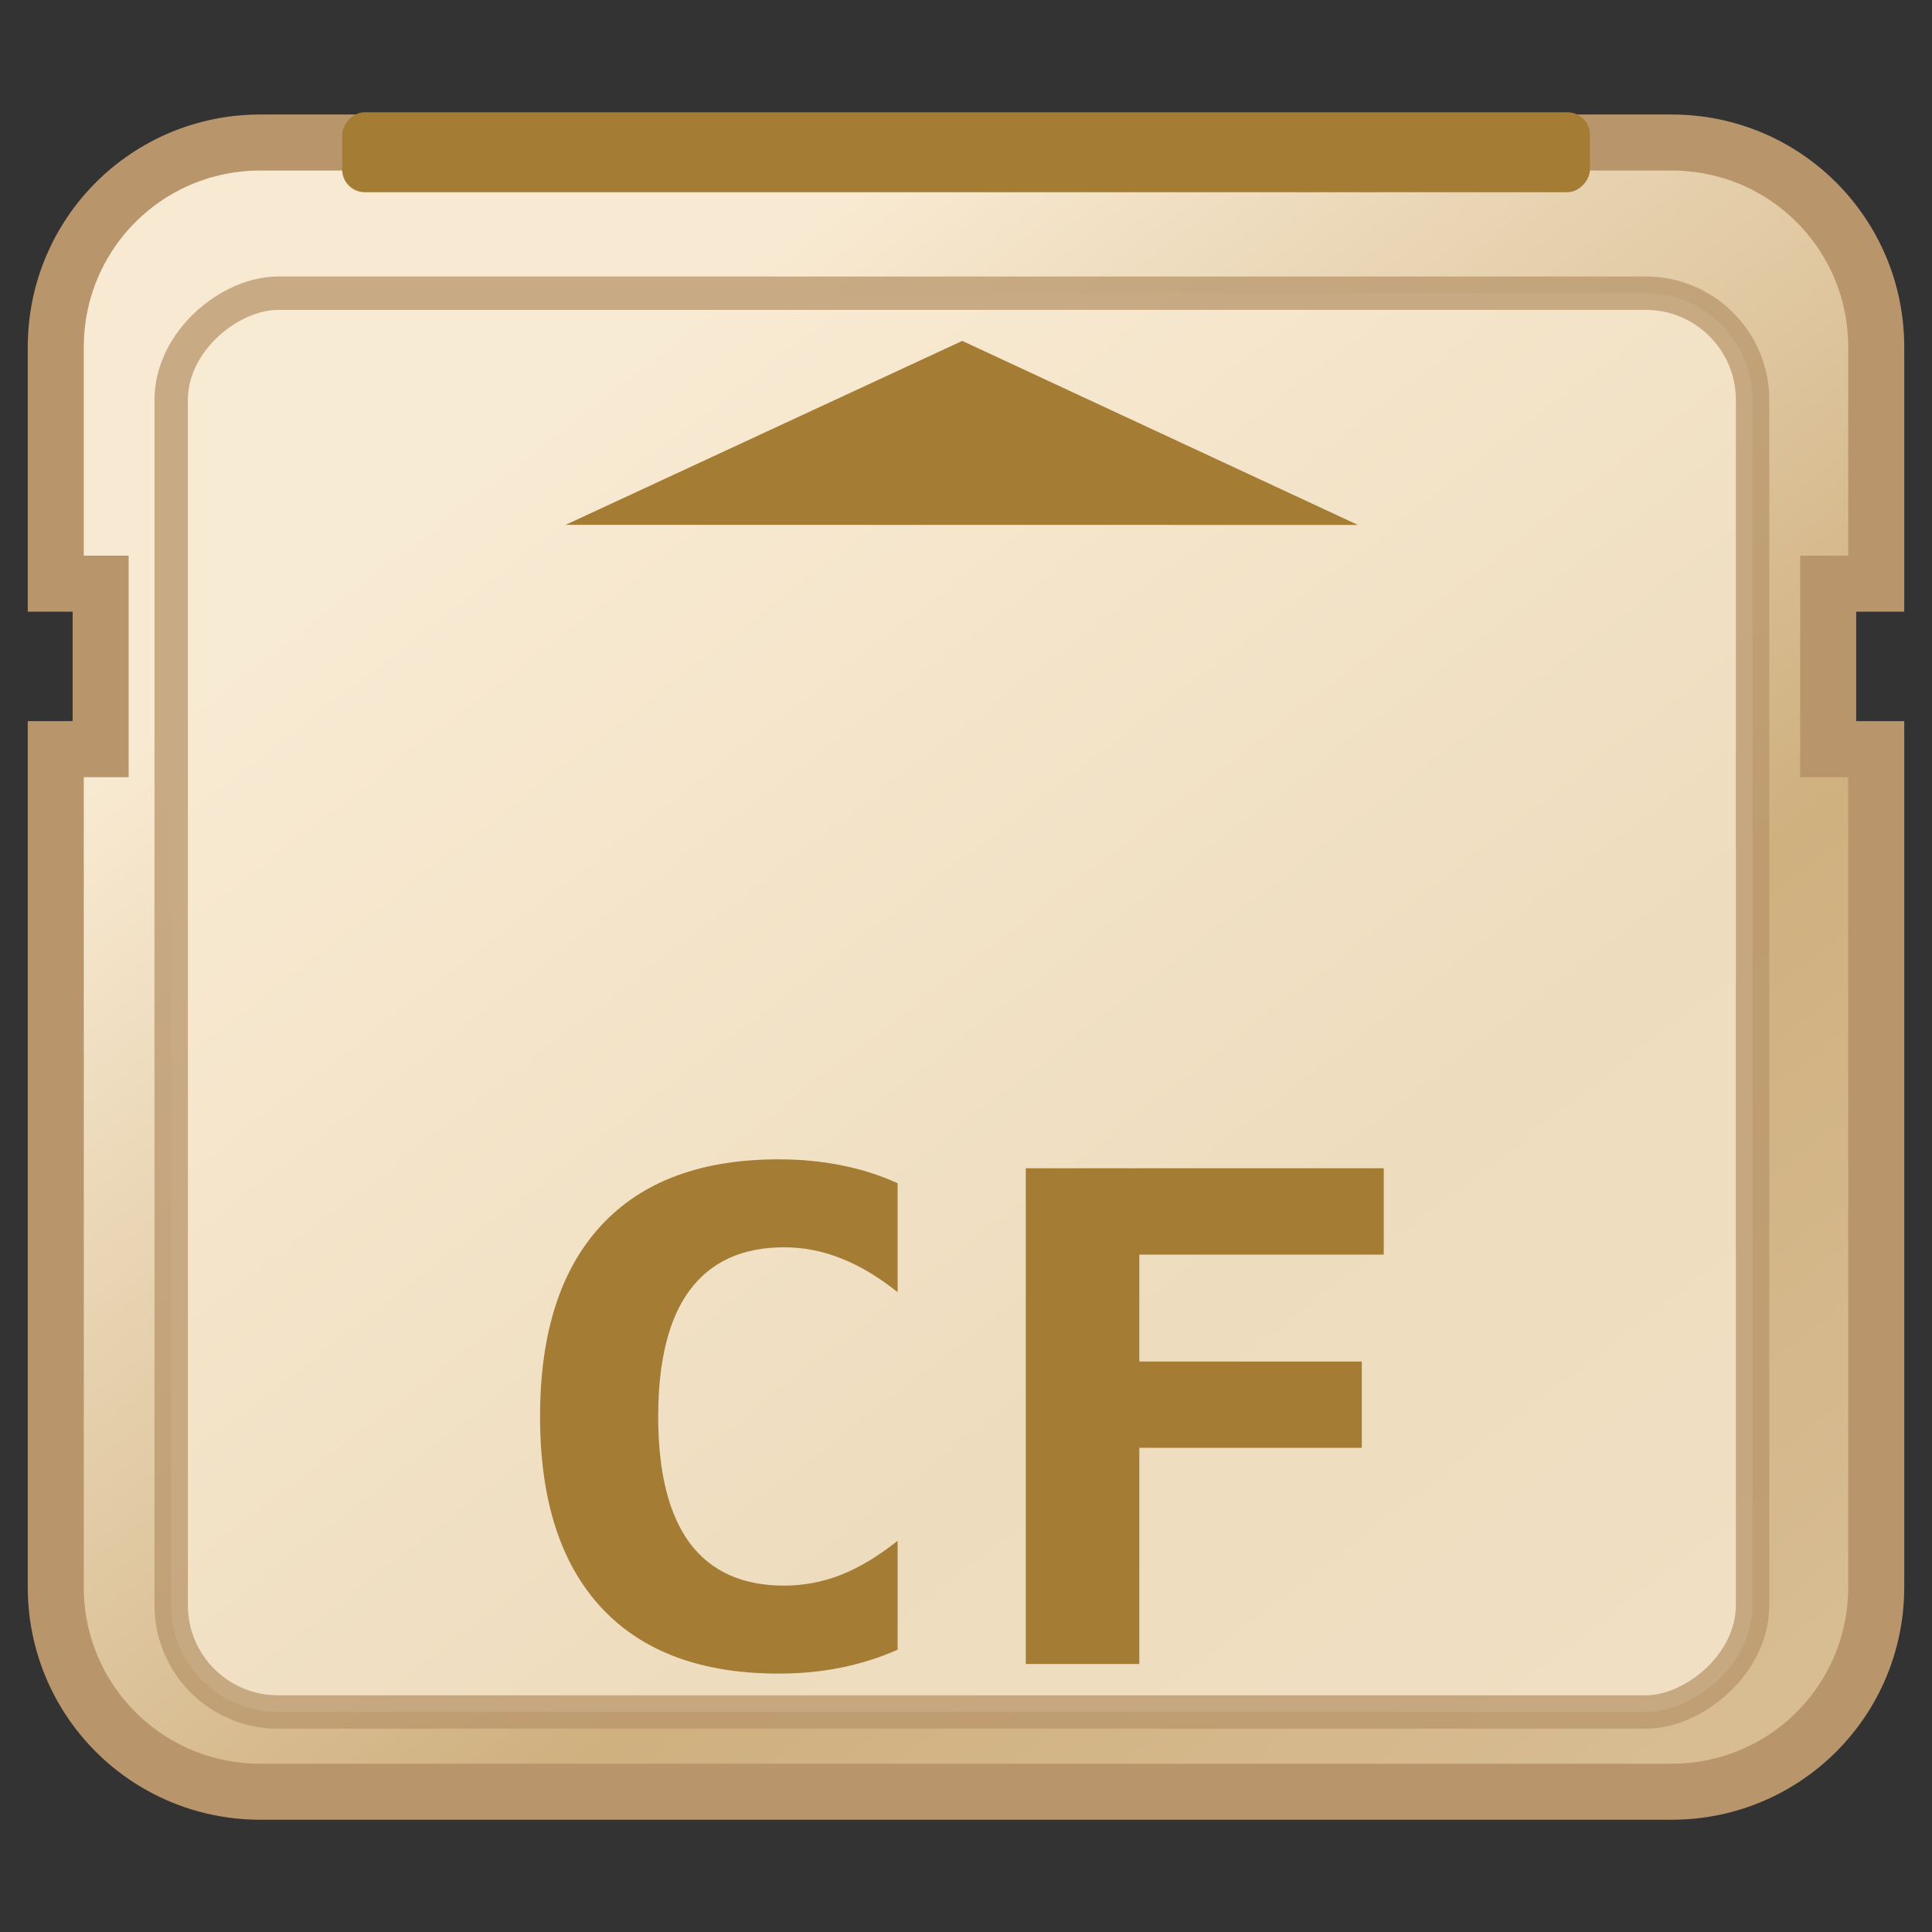 <?xml version="1.0" encoding="UTF-8" standalone="no"?>
<!-- Created with Inkscape (http://www.inkscape.org/) -->
<svg
   xmlns:dc="http://purl.org/dc/elements/1.1/"
   xmlns:cc="http://creativecommons.org/ns#"
   xmlns:rdf="http://www.w3.org/1999/02/22-rdf-syntax-ns#"
   xmlns:svg="http://www.w3.org/2000/svg"
   xmlns="http://www.w3.org/2000/svg"
   xmlns:xlink="http://www.w3.org/1999/xlink"
   xmlns:sodipodi="http://sodipodi.sourceforge.net/DTD/sodipodi-0.dtd"
   xmlns:inkscape="http://www.inkscape.org/namespaces/inkscape"
   width="128"
   height="128"
   id="svg2397"
   sodipodi:version="0.32"
   inkscape:version="0.46"
   version="1.0"
   sodipodi:docname="gnome-dev-media-cf.svg"
   inkscape:output_extension="org.inkscape.output.svg.inkscape">
  <rect width="100%" height="100%" fill="#333333" stroke="none"/>
  <defs
     id="defs2399">
    <linearGradient
       id="linearGradient3717">
      <stop
         style="stop-color:#f8ead2;stop-opacity:1;"
         offset="0"
         id="stop3719" />
      <stop
         id="stop3725"
         offset="0.529"
         style="stop-color:#cfb07f;stop-opacity:1;" />
      <stop
         style="stop-color:#dcc29b;stop-opacity:1;"
         offset="1"
         id="stop3721" />
    </linearGradient>
    <linearGradient
       inkscape:collect="always"
       xlink:href="#linearGradient3717"
       id="linearGradient3265"
       gradientUnits="userSpaceOnUse"
       gradientTransform="matrix(0,-0.82,1.525,0,-33.386,122.496)"
       x1="90.994"
       y1="38.38"
       x2="29.374"
       y2="126.682" />
    <linearGradient
       inkscape:collect="always"
       xlink:href="#linearGradient3717"
       id="linearGradient2408"
       gradientUnits="userSpaceOnUse"
       gradientTransform="matrix(0,-0.907,1.688,0,-41.836,121.227)"
       x1="90.994"
       y1="38.38"
       x2="29.374"
       y2="126.682" />
  </defs>
  <sodipodi:namedview
     id="base"
     pagecolor="#ffffff"
     bordercolor="#666666"
     borderopacity="1.0"
     gridtolerance="10000"
     guidetolerance="10"
     objecttolerance="10"
     inkscape:pageopacity="0.0"
     inkscape:pageshadow="2"
     inkscape:zoom="2"
     inkscape:cx="1.8264999"
     inkscape:cy="-34.761684"
     inkscape:document-units="px"
     inkscape:current-layer="layer1"
     showgrid="false"
     inkscape:showpageshadow="false"
     inkscape:window-width="1280"
     inkscape:window-height="956"
     inkscape:window-x="0"
     inkscape:window-y="46" />
  <g
     inkscape:label="Layer 1"
     inkscape:groupmode="layer"
     id="layer1">
    <g
       id="g2411">
      <path
         id="rect3191"
         d="M 17.253,9.442 C 9.744,9.442 3.695,15.491 3.695,23 L 3.695,38.669 L 6.669,38.669 L 6.669,49.634 L 3.695,49.634 L 3.695,105.148 C 3.695,112.658 9.744,118.707 17.253,118.707 L 110.747,118.707 C 118.256,118.707 124.305,112.658 124.305,105.148 L 124.305,49.634 L 121.123,49.634 L 121.123,38.669 L 124.305,38.669 L 124.305,23 C 124.305,15.491 118.256,9.442 110.747,9.442 L 17.253,9.442 z"
         style="fill:url(#linearGradient2408);fill-opacity:1;stroke:#b8956b;stroke-width:3.712;stroke-linejoin:miter;stroke-miterlimit:4;stroke-dasharray:none;stroke-opacity:1" />
      <rect
         transform="scale(-1,1)"
         ry="1.497"
         y="7.437"
         x="-105.338"
         height="5.297"
         width="82.667"
         id="rect3201"
         style="fill:#a47c34;fill-opacity:1;stroke:none;stroke-width:0.129;stroke-linejoin:miter;stroke-miterlimit:4;stroke-dasharray:none;stroke-opacity:1" />
      <rect
         style="opacity:0.75;fill:#f8ead2;fill-opacity:1;stroke:#b8956b;stroke-width:2.214;stroke-linejoin:miter;stroke-miterlimit:4;stroke-dasharray:none;stroke-opacity:1"
         id="rect2435"
         width="94"
         height="104.771"
         x="-113.425"
         y="11.342"
         ry="7.072"
         transform="matrix(0,-1,1,0,0,0)" />
      <path
         id="text3249"
         d="M 55.218,117.65 C 54.113,118.218 52.952,118.644 51.737,118.928 C 50.522,119.212 49.243,119.354 47.901,119.354 C 43.134,119.354 39.496,117.784 36.986,114.643 C 34.477,111.502 33.222,106.963 33.222,101.028 C 33.222,95.078 34.477,90.532 36.986,87.39 C 39.496,84.249 43.134,82.679 47.901,82.679 C 49.243,82.679 50.53,82.821 51.761,83.105 C 52.992,83.389 54.144,83.815 55.218,84.383 L 55.218,92.15 C 54.018,91.045 52.85,90.24 51.713,89.734 C 50.593,89.214 49.433,88.953 48.233,88.953 C 45.676,88.953 43.742,89.971 42.432,92.007 C 41.138,94.028 40.49,97.035 40.49,101.028 C 40.49,105.006 41.138,108.013 42.432,110.049 C 43.742,112.07 45.676,113.08 48.233,113.08 C 49.433,113.08 50.593,112.828 51.713,112.322 C 52.85,111.802 54.018,110.989 55.218,109.884 L 55.218,117.65 M 85.122,89.474 L 70.087,89.474 L 70.087,97.098 L 83.772,97.098 L 83.772,103.254 L 70.087,103.254 L 70.087,118.668 L 63.102,118.668 L 63.102,83.318 L 85.122,83.318 L 85.122,89.474"
         style="font-size:48.491px;font-style:normal;font-variant:normal;font-weight:bold;font-stretch:normal;text-align:start;line-height:125%;writing-mode:lr-tb;text-anchor:start;fill:#a47c34;fill-opacity:1;stroke:none;stroke-width:1px;stroke-linecap:butt;stroke-linejoin:miter;stroke-opacity:1;font-family:DejaVu Sans Mono;-inkscape-font-specification:DejaVu Sans Mono Bold"
         transform="scale(1.077,0.929)" />
      <path
         transform="matrix(1.969,7.6410631e-2,-0.285,0.528,99.752,58.784)"
         d="M -11.314,-43.827 L -24.37,-41.946 L -37.426,-40.065 L -32.527,-52.312 L -27.628,-64.56 L -19.471,-54.193 L -11.314,-43.827 z"
         inkscape:randomized="0"
         inkscape:rounded="0"
         inkscape:flatsided="false"
         sodipodi:arg2="1.4277039"
         sodipodi:arg1="0.38050638"
         sodipodi:r2="7.6157732"
         sodipodi:r1="15.231546"
         sodipodi:cy="-49.483803"
         sodipodi:cx="-25.455845"
         sodipodi:sides="3"
         id="path3253"
         style="fill:#a47c34;fill-opacity:1;stroke:none;stroke-width:2;stroke-linecap:round;stroke-linejoin:round;stroke-miterlimit:4;stroke-dasharray:none;stroke-opacity:1"
         sodipodi:type="star" />
    </g>
  </g>
</svg>

